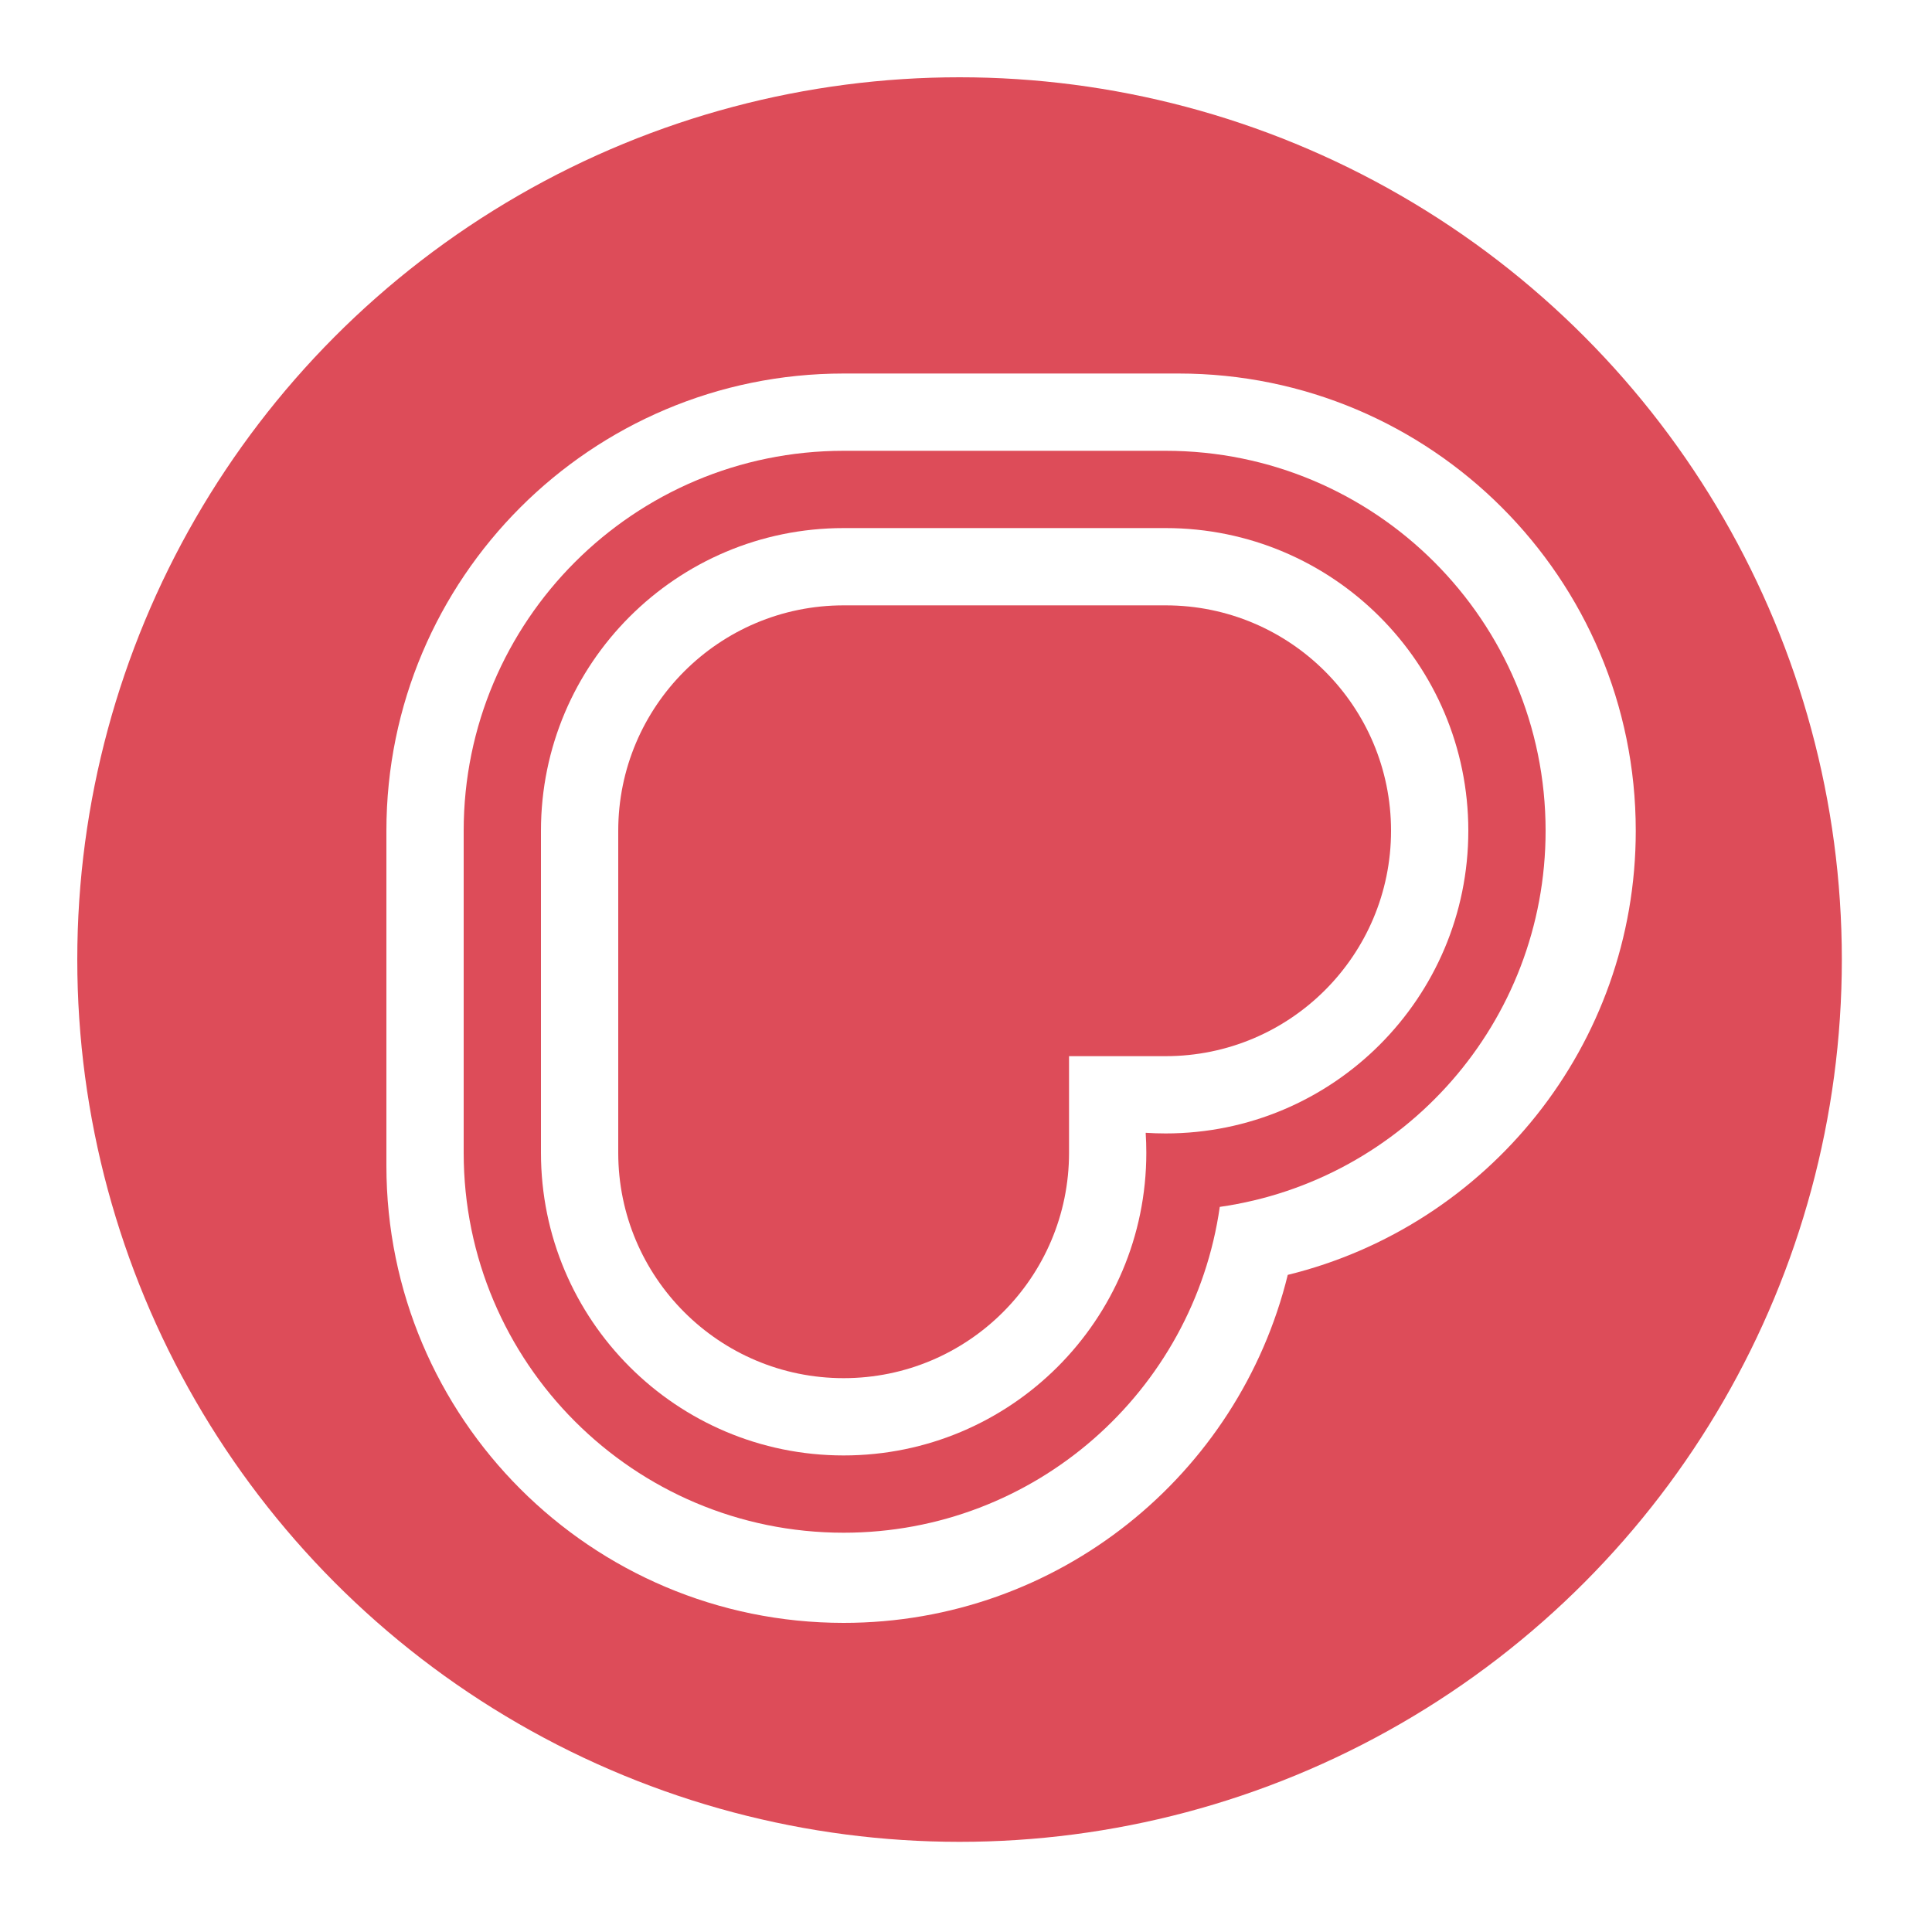 <svg width="10" height="10" viewBox="0 0 150 150" fill="none" xmlns="http://www.w3.org/2000/svg">
<rect width="150" height="150" fill="white"/>
<circle cx="74.5" cy="74.5" r="68.5" fill="#DD4C59"/>
<path d="M127 64.5C127 44.894 111.106 29 91.5 29H65.5C45.894 29 30 44.894 30 64.5V90.5C30 110.106 45.894 126 65.5 126C82.183 126 96.179 114.492 99.981 98.981C115.492 95.179 127 81.183 127 64.5Z" fill="white"/>
<path d="M120 64.5C120 48.208 106.792 35 90.5 35H65.5C49.208 35 36 48.208 36 64.5V89.5C36 105.792 49.208 119 65.5 119C80.365 119 92.663 108.005 94.703 93.703C109.005 91.663 120 79.365 120 64.5Z" fill="#DD4C59"/>
<path d="M90.5 88C103.479 88 114 77.479 114 64.5C114 51.521 103.479 41 90.5 41H65.5C52.521 41 42 51.521 42 64.5V89.5C42 102.479 52.521 113 65.5 113C78.479 113 89 102.479 89 89.5C89 88.979 88.983 88.462 88.95 87.95C89.462 87.983 89.979 88 90.5 88Z" fill="white"/>
<path d="M90.5 82C100.165 82 108 74.165 108 64.5C108 54.835 100.165 47 90.5 47H65.5C55.835 47 48 54.835 48 64.5V89.5C48 99.165 55.835 107 65.5 107C75.165 107 83 99.165 83 89.5V82H90.5Z" fill="#DD4C59"/>
</svg>
